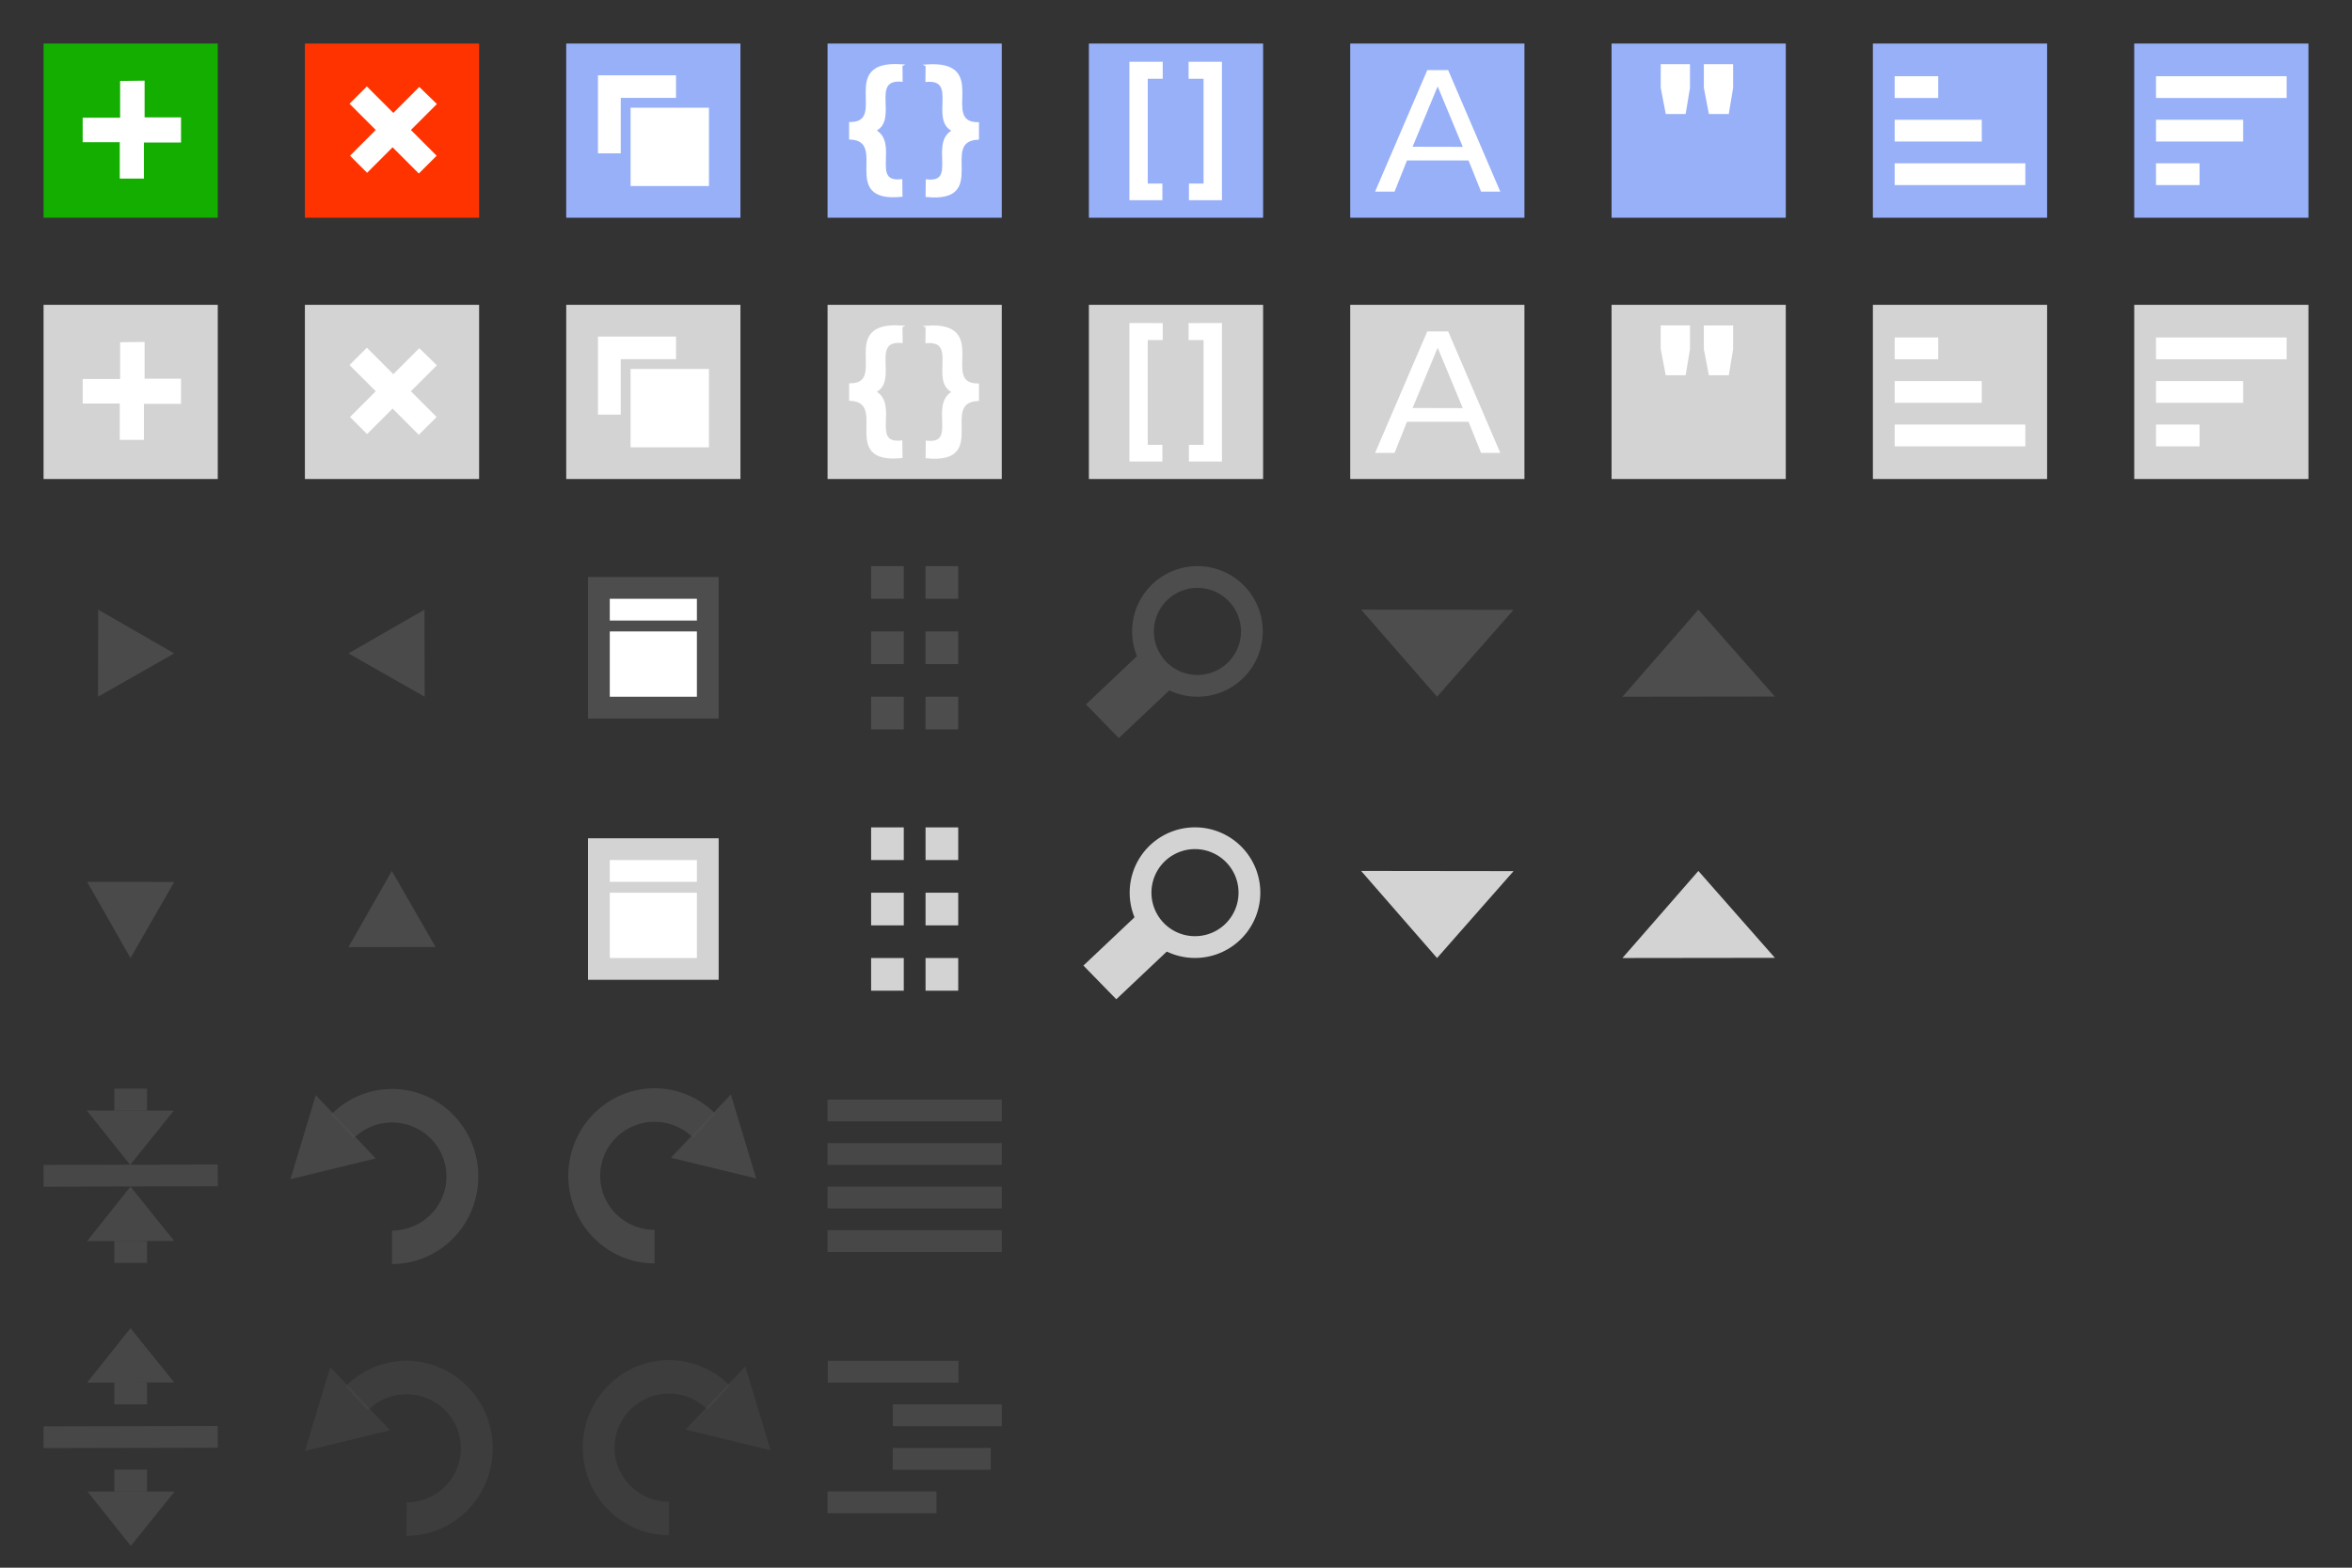 <?xml version="1.0" encoding="UTF-8" standalone="no"?>
<!-- Created with Inkscape (http://www.inkscape.org/) -->

<svg
   xmlns:dc="http://purl.org/dc/elements/1.1/"
   xmlns:cc="http://creativecommons.org/ns#"
   xmlns:rdf="http://www.w3.org/1999/02/22-rdf-syntax-ns#"
   xmlns:svg="http://www.w3.org/2000/svg"
   xmlns="http://www.w3.org/2000/svg"
   xmlns:sodipodi="http://sodipodi.sourceforge.net/DTD/sodipodi-0.dtd"
   xmlns:inkscape="http://www.inkscape.org/namespaces/inkscape"
   width="216"
   height="144"
   id="svg2"
   version="1.1"
   inkscape:version="0.48.3.1 r9886"
   sodipodi:docname="jsoneditor-icons.svg"
   inkscape:export-filename="/home/jos/jsoneditoronline/img/svg/duplicate.png"
   inkscape:export-xdpi="90"
   inkscape:export-ydpi="90">
  <rect width="100%" height="100%" fill="#333333" stroke="none"/>
  <defs
     id="defs4" />
  <sodipodi:namedview
     id="base"
     pagecolor="#ffffff"
     bordercolor="#666666"
     borderopacity="1.0"
     inkscape:pageopacity="0.0"
     inkscape:pageshadow="2"
     inkscape:zoom="2"
     inkscape:cx="127.71513"
     inkscape:cy="-13.796001"
     inkscape:document-units="px"
     inkscape:current-layer="layer1"
     showgrid="false"
     inkscape:snap-grids="true"
     inkscape:window-width="1600"
     inkscape:window-height="850"
     inkscape:window-x="0"
     inkscape:window-y="0"
     inkscape:window-maximized="1"
     showguides="true"
     inkscape:guide-bbox="true" />
  <g
     inkscape:label="Layer 1"
     inkscape:groupmode="layer"
     id="layer1"
     transform="translate(0,-908.362)">
    <rect
       style="fill:#d3d3d3;fill-opacity:1;stroke:none"
       id="rect3754"
       width="16"
       height="16"
       x="4"
       y="936.362" />
    <path
       style="fill:#ffffff;fill-opacity:1;stroke:none"
       d="m 11.031,939.8 0,3.375 -3.438,0 0,2.25 3.406,0 0,3.344 2.219,0 0,-3.312 3.406,0 0,-2.312 -3.344,0 0,-3.375 z"
       id="path4368"
       inkscape:connector-curvature="0" />
    <rect
       style="fill:#13ae00;fill-opacity:1;stroke:none"
       id="rect3754-7"
       width="16"
       height="16"
       x="4"
       y="912.362" />
    <path
       style="fill:#ffffff;fill-opacity:1;stroke:none"
       d="m 11.031,915.8 0,3.375 -3.438,0 0,2.25 3.406,0 0,3.344 2.219,0 0,-3.312 3.406,0 0,-2.312 -3.344,0 0,-3.375 z"
       id="path4368-1"
       inkscape:connector-curvature="0" />
    <rect
       style="fill:#ff3300;fill-opacity:1;stroke:none"
       id="rect3754-9"
       width="16"
       height="16"
       x="28"
       y="912.362" />
    <path
       style="fill:#ffffff;fill-opacity:1;stroke:none"
       d="m 38.507,916.346 -2.386,2.386 -2.431,-2.431 -1.591,1.591 2.409,2.409 -2.364,2.364 1.569,1.569 2.342,-2.342 2.409,2.409 1.635,-1.635 -2.364,-2.364 2.386,-2.386 z"
       id="path4368-9"
       inkscape:connector-curvature="0" />
    <rect
       style="fill:#d3d3d3;fill-opacity:1;stroke:none"
       id="rect3754-6"
       width="16"
       height="16"
       x="28"
       y="936.362" />
    <path
       style="fill:#ffffff;fill-opacity:1;stroke:none"
       d="m 38.507,940.346 -2.386,2.386 -2.431,-2.431 -1.591,1.591 2.409,2.409 -2.364,2.364 1.569,1.569 2.342,-2.342 2.409,2.409 1.635,-1.635 -2.364,-2.364 2.386,-2.386 z"
       id="path4368-7"
       inkscape:connector-curvature="0" />
    <rect
       style="fill:#97b0f8;fill-opacity:1;stroke:none"
       id="rect3754-3"
       width="16"
       height="16"
       x="52"
       y="912.362" />
    <rect
       style="fill:#ffffff;fill-opacity:1;stroke:#97b0f8;stroke-width:0.915;stroke-linejoin:miter;stroke-miterlimit:4;stroke-opacity:1;stroke-dasharray:none"
       id="rect3776-1"
       width="8.085"
       height="8.085"
       x="54.458"
       y="914.82" />
    <rect
       style="fill:#ffffff;fill-opacity:1;stroke:#97b0f8;stroke-width:0.902;stroke-linejoin:miter;stroke-miterlimit:4;stroke-opacity:1;stroke-dasharray:none"
       id="rect3776-1-6"
       width="8.098"
       height="8.098"
       x="57.46"
       y="917.804" />
    <rect
       style="fill:#d3d3d3;fill-opacity:1;stroke:none"
       id="rect3754-2"
       width="16"
       height="16"
       x="52"
       y="936.362" />
    <rect
       style="fill:#ffffff;fill-opacity:1;stroke:#d3d3d3;stroke-width:0.915;stroke-linejoin:miter;stroke-miterlimit:4;stroke-opacity:1;stroke-dasharray:none"
       id="rect3776-1-0"
       width="8.085"
       height="8.085"
       x="54.458"
       y="938.82" />
    <rect
       style="fill:#ffffff;fill-opacity:1;stroke:#d3d3d3;stroke-width:0.902;stroke-linejoin:miter;stroke-miterlimit:4;stroke-opacity:1;stroke-dasharray:none"
       id="rect3776-1-6-4"
       width="8.098"
       height="8.098"
       x="57.46"
       y="941.804" />
    <rect
       style="fill:#97b0f8;fill-opacity:1;stroke:none"
       id="rect3754-4"
       width="16"
       height="16"
       x="76"
       y="912.362" />
    <path
       style="fill:#ffffff;fill-opacity:1;stroke:#ffffff;stroke-width:0.2;stroke-linecap:butt;stroke-linejoin:miter;stroke-miterlimit:4;stroke-opacity:1;stroke-dasharray:none"
       d="m 85.104,914.378 -0.016,1.406 c 3.027,-0.24 0.33,3.651 2.484,4.578 -2.187,1.094 0.492,4.907 -2.453,4.578 l -0.016,1.422 c 5.708,0.559 1.033,-5.101 4.703,-5.266 l 0,-1.406 c -3.613,-0.027 1.119,-5.707 -4.703,-5.312 z"
       id="path4351"
       inkscape:connector-curvature="0"
       sodipodi:nodetypes="cccccccc" />
    <path
       style="fill:#ffffff;fill-opacity:1;stroke:#ffffff;stroke-width:0.2;stroke-linecap:butt;stroke-linejoin:miter;stroke-miterlimit:4;stroke-opacity:1;stroke-dasharray:none"
       d="m 82.781,914.361 0.016,1.406 c -3.027,-0.24 -0.33,3.651 -2.484,4.578 2.187,1.094 -0.492,4.907 2.453,4.578 l 0.016,1.422 c -5.708,0.559 -1.033,-5.1 -4.703,-5.266 l 0,-1.406 c 3.613,-0.027 -1.119,-5.707 4.703,-5.312 z"
       id="path4351-9"
       inkscape:connector-curvature="0"
       sodipodi:nodetypes="cccccccc" />
    <rect
       style="fill:#d3d3d3;fill-opacity:1;stroke:none"
       id="rect3754-8"
       width="16"
       height="16"
       x="76"
       y="936.362" />
    <path
       style="fill:#ffffff;fill-opacity:1;stroke:#ffffff;stroke-width:0.2;stroke-linecap:butt;stroke-linejoin:miter;stroke-miterlimit:4;stroke-opacity:1;stroke-dasharray:none"
       d="m 85.104,938.378 -0.016,1.406 c 3.027,-0.24 0.33,3.651 2.484,4.578 -2.187,1.094 0.492,4.907 -2.453,4.578 l -0.016,1.422 c 5.708,0.559 1.033,-5.1 4.703,-5.266 l 0,-1.406 c -3.613,-0.027 1.119,-5.707 -4.703,-5.312 z"
       id="path4351-1"
       inkscape:connector-curvature="0"
       sodipodi:nodetypes="cccccccc" />
    <path
       style="fill:#ffffff;fill-opacity:1;stroke:#ffffff;stroke-width:0.2;stroke-linecap:butt;stroke-linejoin:miter;stroke-miterlimit:4;stroke-opacity:1;stroke-dasharray:none"
       d="m 82.781,938.36 0.016,1.406 c -3.027,-0.24 -0.33,3.651 -2.484,4.578 2.187,1.094 -0.492,4.907 2.453,4.578 l 0.016,1.422 c -5.708,0.559 -1.033,-5.1 -4.703,-5.266 l 0,-1.406 c 3.613,-0.027 -1.119,-5.707 4.703,-5.312 z"
       id="path4351-9-5"
       inkscape:connector-curvature="0"
       sodipodi:nodetypes="cccccccc" />
    <rect
       style="fill:#97b0f8;fill-opacity:1;stroke:none"
       id="rect3754-25"
       width="16"
       height="16"
       x="100"
       y="912.362" />
    <path
       style="fill:#ffffff;fill-opacity:1;stroke:none"
       d="m 103.719,914.034 0,12.719 3.031,0 0,-1.531 -1.344,0 0,-9.625 1.375,0 0,-1.562 z"
       id="path2987"
       inkscape:connector-curvature="0" />
    <path
       style="fill:#ffffff;fill-opacity:1;stroke:none"
       d="m 112.219,914.034 0,12.719 -3.031,0 0,-1.531 1.344,0 0,-9.625 -1.375,0 0,-1.562 z"
       id="path2987-1"
       inkscape:connector-curvature="0" />
    <rect
       style="fill:#d3d3d3;fill-opacity:1;stroke:none"
       id="rect3754-65"
       width="16"
       height="16"
       x="100"
       y="936.362" />
    <path
       style="fill:#ffffff;fill-opacity:1;stroke:none"
       d="m 103.719,938.034 0,12.719 3.031,0 0,-1.531 -1.344,0 0,-9.625 1.375,0 0,-1.562 z"
       id="path2987-8"
       inkscape:connector-curvature="0" />
    <path
       style="fill:#ffffff;fill-opacity:1;stroke:none"
       d="m 112.219,938.034 0,12.719 -3.031,0 0,-1.531 1.344,0 0,-9.625 -1.375,0 0,-1.562 z"
       id="path2987-1-9"
       inkscape:connector-curvature="0" />
    <rect
       style="fill:#97b0f8;fill-opacity:1;stroke:none"
       id="rect3754-73"
       width="16"
       height="16"
       x="124"
       y="912.362" />
    <path
       style="fill:#ffffff;fill-opacity:1;stroke:none"
       d="m 126.282,925.965 1.79,0 1.141,-2.864 5.654,0 1.149,2.864 1.766,0 -4.787,-11.161 -1.919,0 z"
       id="path3780"
       inkscape:connector-curvature="0"
       sodipodi:nodetypes="ccccccccc" />
    <path
       style="fill:#97b0f8;fill-opacity:1;stroke:none"
       d="m 129.727,921.841 4.609,0.01 -2.304,-5.55 z"
       id="path3782"
       inkscape:connector-curvature="0" />
    <rect
       style="fill:#d3d3d3;fill-opacity:1;stroke:none"
       id="rect3754-92"
       width="16"
       height="16"
       x="124"
       y="936.362" />
    <path
       style="fill:#ffffff;fill-opacity:1;stroke:none"
       d="m 126.282,949.965 1.79,0 1.141,-2.864 5.654,0 1.149,2.864 1.766,0 -4.787,-11.161 -1.919,0 z"
       id="path3780-9"
       inkscape:connector-curvature="0"
       sodipodi:nodetypes="ccccccccc" />
    <path
       style="fill:#d3d3d3;fill-opacity:1;stroke:none"
       d="m 129.727,945.841 4.609,0.01 -2.304,-5.55 z"
       id="path3782-2"
       inkscape:connector-curvature="0" />
    <rect
       style="fill:#97b0f8;fill-opacity:1;stroke:none"
       id="rect3754-35"
       width="16"
       height="16"
       x="148"
       y="912.362" />
    <path
       style="fill:#ffffff;fill-opacity:1;stroke:none"
       d="m 156.477,914.254 0,2.18 0.461,2.398 1.828,0 0.398,-2.398 0,-2.18 z"
       id="path5008-2"
       inkscape:connector-curvature="0"
       sodipodi:nodetypes="ccccccc" />
    <path
       style="fill:#ffffff;fill-opacity:1;stroke:none"
       d="m 152.516,914.253 0,2.18 0.461,2.398 1.828,0 0.398,-2.398 0,-2.18 z"
       id="path5008-2-8"
       inkscape:connector-curvature="0"
       sodipodi:nodetypes="ccccccc" />
    <rect
       style="fill:#d3d3d3;fill-opacity:1;stroke:none"
       id="rect3754-47"
       width="16"
       height="16"
       x="148"
       y="936.362" />
    <path
       style="fill:#ffffff;fill-opacity:1;stroke:none"
       d="m 156.477,938.254 0,2.18 0.461,2.398 1.828,0 0.398,-2.398 0,-2.18 z"
       id="path5008-2-1"
       inkscape:connector-curvature="0"
       sodipodi:nodetypes="ccccccc" />
    <path
       style="fill:#ffffff;fill-opacity:1;stroke:none"
       d="m 152.516,938.253 0,2.18 0.461,2.398 1.828,0 0.398,-2.398 0,-2.18 z"
       id="path5008-2-8-8"
       inkscape:connector-curvature="0"
       sodipodi:nodetypes="ccccccc" />
    <path
       style="opacity:0.9;fill:#4d4d4d;fill-opacity:1;stroke:none"
       d="m 9.016,964.362 -0.016,8 7,-3.984 z"
       id="path3055"
       inkscape:connector-curvature="0"
       sodipodi:nodetypes="cccc" />
    <path
       style="opacity:0.9;fill:#4d4d4d;fill-opacity:1;stroke:none"
       d="m 16,989.378 -8,-0.016 3.984,7 z"
       id="path3055-0"
       inkscape:connector-curvature="0"
       sodipodi:nodetypes="cccc" />
    <path
       style="opacity:0.9;fill:#4d4d4d;fill-opacity:1;stroke:none"
       d="m 38.984,964.362 0.016,8 -7,-3.984 z"
       id="path3055-3"
       inkscape:connector-curvature="0"
       sodipodi:nodetypes="cccc" />
    <path
       style="opacity:0.9;fill:#4d4d4d;fill-opacity:1;stroke:none"
       d="m 40,995.346 -8,0.016 3.984,-7 z"
       id="path3055-0-7"
       inkscape:connector-curvature="0"
       sodipodi:nodetypes="cccc" />
    <rect
       style="fill:#4d4d4d;fill-opacity:1;stroke:none"
       id="rect5073"
       width="3"
       height="3"
       x="80"
       y="960.362" />
    <rect
       style="fill:#4d4d4d;fill-opacity:1;stroke:none"
       id="rect5073-9"
       width="3"
       height="3"
       x="85"
       y="960.362" />
    <rect
       style="fill:#4d4d4d;fill-opacity:1;stroke:none"
       id="rect5073-6"
       width="3"
       height="3"
       x="80"
       y="966.362" />
    <rect
       style="fill:#4d4d4d;fill-opacity:1;stroke:none"
       id="rect5073-9-3"
       width="3"
       height="3"
       x="85"
       y="966.362" />
    <rect
       style="fill:#4d4d4d;fill-opacity:1;stroke:none"
       id="rect5073-6-5"
       width="3"
       height="3"
       x="80"
       y="972.362" />
    <rect
       style="fill:#4d4d4d;fill-opacity:1;stroke:none"
       id="rect5073-9-3-8"
       width="3"
       height="3"
       x="85"
       y="972.362" />
    <path
       sodipodi:type="arc"
       style="fill:none;stroke:#4d4d4d;stroke-width:2.475;stroke-miterlimit:4;stroke-opacity:1;stroke-dasharray:none"
       id="path3131"
       sodipodi:cx="254.02811"
       sodipodi:cy="10.169789"
       sodipodi:rx="6.1871839"
       sodipodi:ry="6.1871839"
       d="m 260.215,10.17 a 6.187,6.187 0 1 1 -12.374,0 6.187,6.187 0 1 1 12.374,0 z"
       transform="matrix(0.808,0,0,0.808,-95.286,958.144)" />
    <rect
       style="fill:#4d4d4d;fill-opacity:1;stroke:none"
       id="rect3901"
       width="7.077"
       height="4.324"
       x="-607.757"
       y="775.886"
       transform="matrix(0.727,-0.687,0.698,0.716,0,0)"
       ry="0" />
    <path
       sodipodi:type="arc"
       style="fill:none;stroke:#d3d3d3;stroke-width:2.475;stroke-miterlimit:4;stroke-opacity:1;stroke-dasharray:none"
       id="path3131-4"
       sodipodi:cx="254.02811"
       sodipodi:cy="10.169789"
       sodipodi:rx="6.1871839"
       sodipodi:ry="6.1871839"
       d="m 260.215,10.17 a 6.187,6.187 0 1 1 -12.374,0 6.187,6.187 0 1 1 12.374,0 z"
       transform="matrix(0.808,0,0,0.808,-95.51,982.139)" />
    <rect
       style="fill:#d3d3d3;fill-opacity:1;stroke:none"
       id="rect3901-7"
       width="7.077"
       height="4.324"
       x="-624.667"
       y="793.167"
       transform="matrix(0.727,-0.687,0.698,0.716,0,0)"
       ry="0" />
    <path
       style="fill:#4d4d4d;fill-opacity:1;stroke:none"
       d="m 139,964.38 -14,-0.018 6.973,8 z"
       id="path3055-0-6"
       inkscape:connector-curvature="0"
       sodipodi:nodetypes="cccc" />
    <path
       style="fill:#d3d3d3;fill-opacity:1;stroke:none"
       d="m 139,988.38 -14,-0.018 6.973,8 z"
       id="path3055-0-6-7"
       inkscape:connector-curvature="0"
       sodipodi:nodetypes="cccc" />
    <path
       style="fill:#4d4d4d;fill-opacity:1;stroke:none"
       d="m 163,972.344 -14,0.018 6.973,-8 z"
       id="path3055-0-6-3"
       inkscape:connector-curvature="0"
       sodipodi:nodetypes="cccc" />
    <path
       style="fill:#d3d3d3;fill-opacity:1;stroke:none"
       d="m 163,996.344 -14,0.018 6.973,-8 z"
       id="path3055-0-6-7-7"
       inkscape:connector-curvature="0"
       sodipodi:nodetypes="cccc" />
    <path
       sodipodi:type="arc"
       style="opacity:0.8;fill:none;stroke:#4d4d4d;stroke-width:2.662;stroke-miterlimit:4;stroke-opacity:1;stroke-dasharray:none"
       id="path4138"
       sodipodi:cx="345"
       sodipodi:cy="14.625"
       sodipodi:rx="5.875"
       sodipodi:ry="5.625"
       d="M 340.846,10.648 A 5.875,5.625 0 1 1 345,20.25"
       transform="matrix(1.099,0,0,1.156,-343.148,999.525)"
       sodipodi:start="3.9269908"
       sodipodi:end="7.8539816"
       sodipodi:open="true" />
    <path
       style="opacity:0.8;fill:#4d4d4d;fill-opacity:1;stroke:none"
       d="m 34.503,1014.769 -5.503,-5.807 -2.325,7.712 z"
       id="path3055-0-70-1-7-5"
       inkscape:connector-curvature="0"
       sodipodi:nodetypes="cccc" />
    <path
       sodipodi:type="arc"
       style="opacity:0.8;fill:none;stroke:#4d4d4d;stroke-width:2.662;stroke-miterlimit:4;stroke-opacity:1;stroke-dasharray:none"
       id="path4138-1"
       sodipodi:cx="345"
       sodipodi:cy="14.625"
       sodipodi:rx="5.875"
       sodipodi:ry="5.625"
       d="M 340.846,10.648 A 5.875,5.625 0 1 1 345,20.25"
       transform="matrix(-1.099,0,0,1.156,439.268,999.462)"
       sodipodi:start="3.9269908"
       sodipodi:end="7.8539816"
       sodipodi:open="true" />
    <path
       style="opacity:0.8;fill:#4d4d4d;fill-opacity:1;stroke:none"
       d="m 61.617,1014.706 5.503,-5.807 2.325,7.712 z"
       id="path3055-0-70-1-7-5-8"
       inkscape:connector-curvature="0"
       sodipodi:nodetypes="cccc" />
    <path
       style="opacity:0.8;fill:none;stroke:#4d4d4d;stroke-width:2;stroke-linecap:square;stroke-linejoin:miter;stroke-miterlimit:4;stroke-opacity:1;stroke-dasharray:none"
       d="m 77,1014.362 14.001,0"
       id="path4946"
       inkscape:connector-curvature="0" />
    <path
       style="opacity:0.8;fill:none;stroke:#4d4d4d;stroke-width:2;stroke-linecap:square;stroke-linejoin:miter;stroke-miterlimit:4;stroke-opacity:1;stroke-dasharray:none"
       d="m 77,1022.362 14.001,0"
       id="path4946-9"
       inkscape:connector-curvature="0" />
    <path
       style="opacity:0.8;fill:none;stroke:#4d4d4d;stroke-width:2;stroke-linecap:square;stroke-linejoin:miter;stroke-miterlimit:4;stroke-opacity:1;stroke-dasharray:none"
       d="m 77,1018.362 14.001,0"
       id="path4946-9-8"
       inkscape:connector-curvature="0" />
    <path
       style="opacity:0.8;fill:none;stroke:#4d4d4d;stroke-width:2;stroke-linecap:square;stroke-linejoin:miter;stroke-miterlimit:4;stroke-opacity:1;stroke-dasharray:none"
       d="m 77,1010.362 14.001,0"
       id="path4946-0"
       inkscape:connector-curvature="0" />
    <path
       style="opacity:0.8;fill:none;stroke:#4d4d4d;stroke-width:2;stroke-linecap:square;stroke-linejoin:miter;stroke-miterlimit:4;stroke-opacity:1;stroke-dasharray:none"
       d="m 77.021,1034.362 10,0"
       id="path4946-8-8"
       inkscape:connector-curvature="0" />
    <path
       style="opacity:0.8;fill:none;stroke:#4d4d4d;stroke-width:2;stroke-linecap:square;stroke-linejoin:miter;stroke-miterlimit:4;stroke-opacity:1;stroke-dasharray:none"
       d="m 83,1038.362 8,0"
       id="path4946-9-8-2-3"
       inkscape:connector-curvature="0" />
    <path
       style="opacity:0.8;fill:none;stroke:#4d4d4d;stroke-width:2;stroke-linecap:square;stroke-linejoin:miter;stroke-miterlimit:4;stroke-opacity:1;stroke-dasharray:none"
       d="m 82.986,1042.362 7,0"
       id="path4946-9-8-2-3-7"
       inkscape:connector-curvature="0" />
    <path
       style="opacity:0.8;fill:none;stroke:#4d4d4d;stroke-width:2;stroke-linecap:square;stroke-linejoin:miter;stroke-miterlimit:4;stroke-opacity:1;stroke-dasharray:none"
       d="m 77,1046.362 8,0"
       id="path4946-9-8-2-3-7-4"
       inkscape:connector-curvature="0" />
    <path
       style="opacity:0.8;fill:#4d4d4d;fill-opacity:1;stroke:none"
       d="m 15.969,1010.373 -8,-0.011 3.984,5 z"
       id="path3055-0-77"
       inkscape:connector-curvature="0"
       sodipodi:nodetypes="cccc" />
    <path
       style="opacity:0.8;fill:#4d4d4d;fill-opacity:1;stroke:none"
       d="m 15.999,1022.351 -8,0.011 3.984,-5 z"
       id="path3055-0-7-5"
       inkscape:connector-curvature="0"
       sodipodi:nodetypes="cccc" />
    <path
       style="opacity:0.8;fill:#4d4d4d;fill-opacity:1;stroke:none"
       d="m 16,1035.351 -8,0.011 3.984,-5 z"
       id="path3055-0-77-3"
       inkscape:connector-curvature="0"
       sodipodi:nodetypes="cccc" />
    <path
       style="opacity:0.8;fill:#4d4d4d;fill-opacity:1;stroke:none"
       d="m 16.03,1045.373 -8,-0.011 3.984,5 z"
       id="path3055-0-7-5-7"
       inkscape:connector-curvature="0"
       sodipodi:nodetypes="cccc" />
    <path
       style="opacity:0.8;fill:none;stroke:#4d4d4d;stroke-width:2;stroke-linecap:square;stroke-linejoin:miter;stroke-miterlimit:4;stroke-opacity:1;stroke-dasharray:none"
       d="m 5,1016.362 14,-0.031"
       id="path5244-5-0-5"
       inkscape:connector-curvature="0"
       sodipodi:nodetypes="cc" />
    <path
       style="opacity:0.8;fill:none;stroke:#4d4d4d;stroke-width:2;stroke-linecap:square;stroke-linejoin:miter;stroke-miterlimit:4;stroke-opacity:1;stroke-dasharray:none"
       d="m 5,1040.378 14,-0.031"
       id="path5244-5-0-5-8"
       inkscape:connector-curvature="0"
       sodipodi:nodetypes="cc" />
    <rect
       style="opacity:0.8;fill:#4d4d4d;fill-opacity:1;stroke:none"
       id="rect3832"
       width="3"
       height="2"
       x="10.5"
       y="1043.362" />
    <rect
       style="opacity:0.8;fill:#4d4d4d;fill-opacity:1;stroke:none"
       id="rect3832-8"
       width="3"
       height="2"
       x="10.5"
       y="1035.362" />
    <rect
       style="opacity:0.8;fill:#4d4d4d;fill-opacity:1;stroke:none"
       id="rect3832-8-2"
       width="3"
       height="2"
       x="10.5"
       y="1008.362" />
    <rect
       style="opacity:0.8;fill:#4d4d4d;fill-opacity:1;stroke:none"
       id="rect3832-8-26"
       width="3"
       height="2"
       x="10.5"
       y="1022.362" />
    <rect
       style="fill:#d3d3d3;fill-opacity:1;stroke:none"
       id="rect5073-4"
       width="3"
       height="3"
       x="80"
       y="984.362" />
    <rect
       style="fill:#d3d3d3;fill-opacity:1;stroke:none"
       id="rect5073-9-9"
       width="3"
       height="3"
       x="85"
       y="984.362" />
    <rect
       style="fill:#d3d3d3;fill-opacity:1;stroke:none"
       id="rect5073-6-2"
       width="3"
       height="3"
       x="80"
       y="990.362" />
    <rect
       style="fill:#d3d3d3;fill-opacity:1;stroke:none"
       id="rect5073-9-3-6"
       width="3"
       height="3"
       x="85"
       y="990.362" />
    <rect
       style="fill:#d3d3d3;fill-opacity:1;stroke:none"
       id="rect5073-6-5-7"
       width="3"
       height="3"
       x="80"
       y="996.362" />
    <rect
       style="fill:#d3d3d3;fill-opacity:1;stroke:none"
       id="rect5073-9-3-8-4"
       width="3"
       height="3"
       x="85"
       y="996.362" />
    <rect
       style="fill:#97b0f8;fill-opacity:1;stroke:none"
       id="rect3754-3-7-4-9"
       width="16"
       height="16"
       x="172"
       y="912.362" />
    <rect
       style="fill:#ffffff;fill-opacity:1;stroke:none"
       id="rect4020-8-1"
       width="4"
       height="2"
       x="174"
       y="915.362" />
    <rect
       style="fill:#ffffff;fill-opacity:1;stroke:none"
       id="rect4020-7-9-7"
       width="8"
       height="2"
       x="174"
       y="919.362" />
    <rect
       style="fill:#ffffff;fill-opacity:1;stroke:none"
       id="rect4020-7-9-7-2"
       width="12"
       height="2"
       x="174"
       y="923.362" />
    <rect
       style="fill:#97b0f8;fill-opacity:1;stroke:none"
       id="rect3754-3-7-4-9-5"
       width="16"
       height="16"
       x="196"
       y="-928.362"
       transform="scale(1,-1)" />
    <path
       sodipodi:type="arc"
       style="opacity:0.4;fill:none;stroke:#4d4d4d;stroke-width:2.662;stroke-miterlimit:4;stroke-opacity:1;stroke-dasharray:none"
       id="path4138-12"
       sodipodi:cx="345"
       sodipodi:cy="14.625"
       sodipodi:rx="5.875"
       sodipodi:ry="5.625"
       d="M 340.846,10.648 A 5.875,5.625 0 1 1 345,20.25"
       transform="matrix(1.099,0,0,1.156,-341.823,1024.493)"
       sodipodi:start="3.9269908"
       sodipodi:end="7.8539816"
       sodipodi:open="true" />
    <path
       style="opacity:0.4;fill:#4d4d4d;fill-opacity:1;stroke:none"
       d="M 35.828,1039.737 30.325,1033.931 28,1041.642 z"
       id="path3055-0-70-1-7-5-1"
       inkscape:connector-curvature="0"
       sodipodi:nodetypes="cccc" />
    <path
       sodipodi:type="arc"
       style="opacity:0.4;fill:none;stroke:#4d4d4d;stroke-width:2.662;stroke-miterlimit:4;stroke-opacity:1;stroke-dasharray:none"
       id="path4138-1-3"
       sodipodi:cx="345"
       sodipodi:cy="14.625"
       sodipodi:rx="5.875"
       sodipodi:ry="5.625"
       d="M 340.846,10.648 A 5.875,5.625 0 1 1 345,20.25"
       transform="matrix(-1.099,0,0,1.156,440.593,1024.431)"
       sodipodi:start="3.9269908"
       sodipodi:end="7.8539816"
       sodipodi:open="true" />
    <path
       style="opacity:0.4;fill:#4d4d4d;fill-opacity:1;stroke:none"
       d="m 62.943,1039.675 5.503,-5.807 2.325,7.712 z"
       id="path3055-0-70-1-7-5-8-1"
       inkscape:connector-curvature="0"
       sodipodi:nodetypes="cccc" />
    <rect
       style="fill:#ffffff;fill-opacity:1;stroke:none"
       id="rect4020-8-1-3"
       width="4"
       height="2"
       x="198"
       y="-925.362"
       transform="scale(1,-1)" />
    <rect
       style="fill:#ffffff;fill-opacity:1;stroke:none"
       id="rect4020-7-9-7-3"
       width="8"
       height="2"
       x="198"
       y="-921.362"
       transform="scale(1,-1)" />
    <rect
       style="fill:#ffffff;fill-opacity:1;stroke:none"
       id="rect4020-7-9-7-2-6"
       width="12"
       height="2"
       x="198"
       y="-917.362"
       transform="scale(1,-1)" />
    <rect
       style="fill:#d3d3d3;fill-opacity:1;stroke:none"
       id="rect3754-3-7-4-9-4"
       width="16"
       height="16"
       x="172"
       y="936.362" />
    <rect
       style="fill:#ffffff;fill-opacity:1;stroke:none"
       id="rect4020-8-1-5"
       width="4"
       height="2"
       x="174"
       y="939.362" />
    <rect
       style="fill:#ffffff;fill-opacity:1;stroke:none"
       id="rect4020-7-9-7-4"
       width="8"
       height="2"
       x="174"
       y="943.362" />
    <rect
       style="fill:#ffffff;fill-opacity:1;stroke:none"
       id="rect4020-7-9-7-2-62"
       width="12"
       height="2"
       x="174"
       y="947.362" />
    <rect
       style="fill:#d3d3d3;fill-opacity:1;stroke:none"
       id="rect3754-3-7-4-9-5-8"
       width="16"
       height="16"
       x="196"
       y="-952.362"
       transform="scale(1,-1)" />
    <rect
       style="fill:#ffffff;fill-opacity:1;stroke:none"
       id="rect4020-8-1-3-7"
       width="4"
       height="2"
       x="198"
       y="-949.362"
       transform="scale(1,-1)" />
    <rect
       style="fill:#ffffff;fill-opacity:1;stroke:none"
       id="rect4020-7-9-7-3-0"
       width="8"
       height="2"
       x="198"
       y="-945.362"
       transform="scale(1,-1)" />
    <rect
       style="fill:#ffffff;fill-opacity:1;stroke:none"
       id="rect4020-7-9-7-2-6-4"
       width="12"
       height="2"
       x="198"
       y="-941.362"
       transform="scale(1,-1)" />
    <rect
       style="fill:#d3d3d3;fill-opacity:1;stroke:none"
       id="rect5073-4-4-9"
       width="12"
       height="13"
       x="54"
       y="985.362" />
    <rect
       style="fill:#ffffff;fill-opacity:1;stroke:none"
       id="rect5073-6-2-7"
       width="8"
       height="2"
       x="56"
       y="987.362" />
    <rect
       style="fill:#ffffff;fill-opacity:1;stroke:none"
       id="rect5073-6-2-7-7"
       width="8"
       height="6"
       x="56"
       y="990.362" />
    <rect
       style="fill:#4d4d4d;fill-opacity:1;stroke:none"
       id="rect5073-4-4-9-0"
       width="12"
       height="13"
       x="54"
       y="961.362" />
    <rect
       style="fill:#ffffff;fill-opacity:1;stroke:none"
       id="rect5073-6-2-7-9"
       width="8"
       height="2"
       x="56"
       y="963.362" />
    <rect
       style="fill:#ffffff;fill-opacity:1;stroke:none"
       id="rect5073-6-2-7-7-1"
       width="8"
       height="6"
       x="56"
       y="966.362" />
  </g>
</svg>
